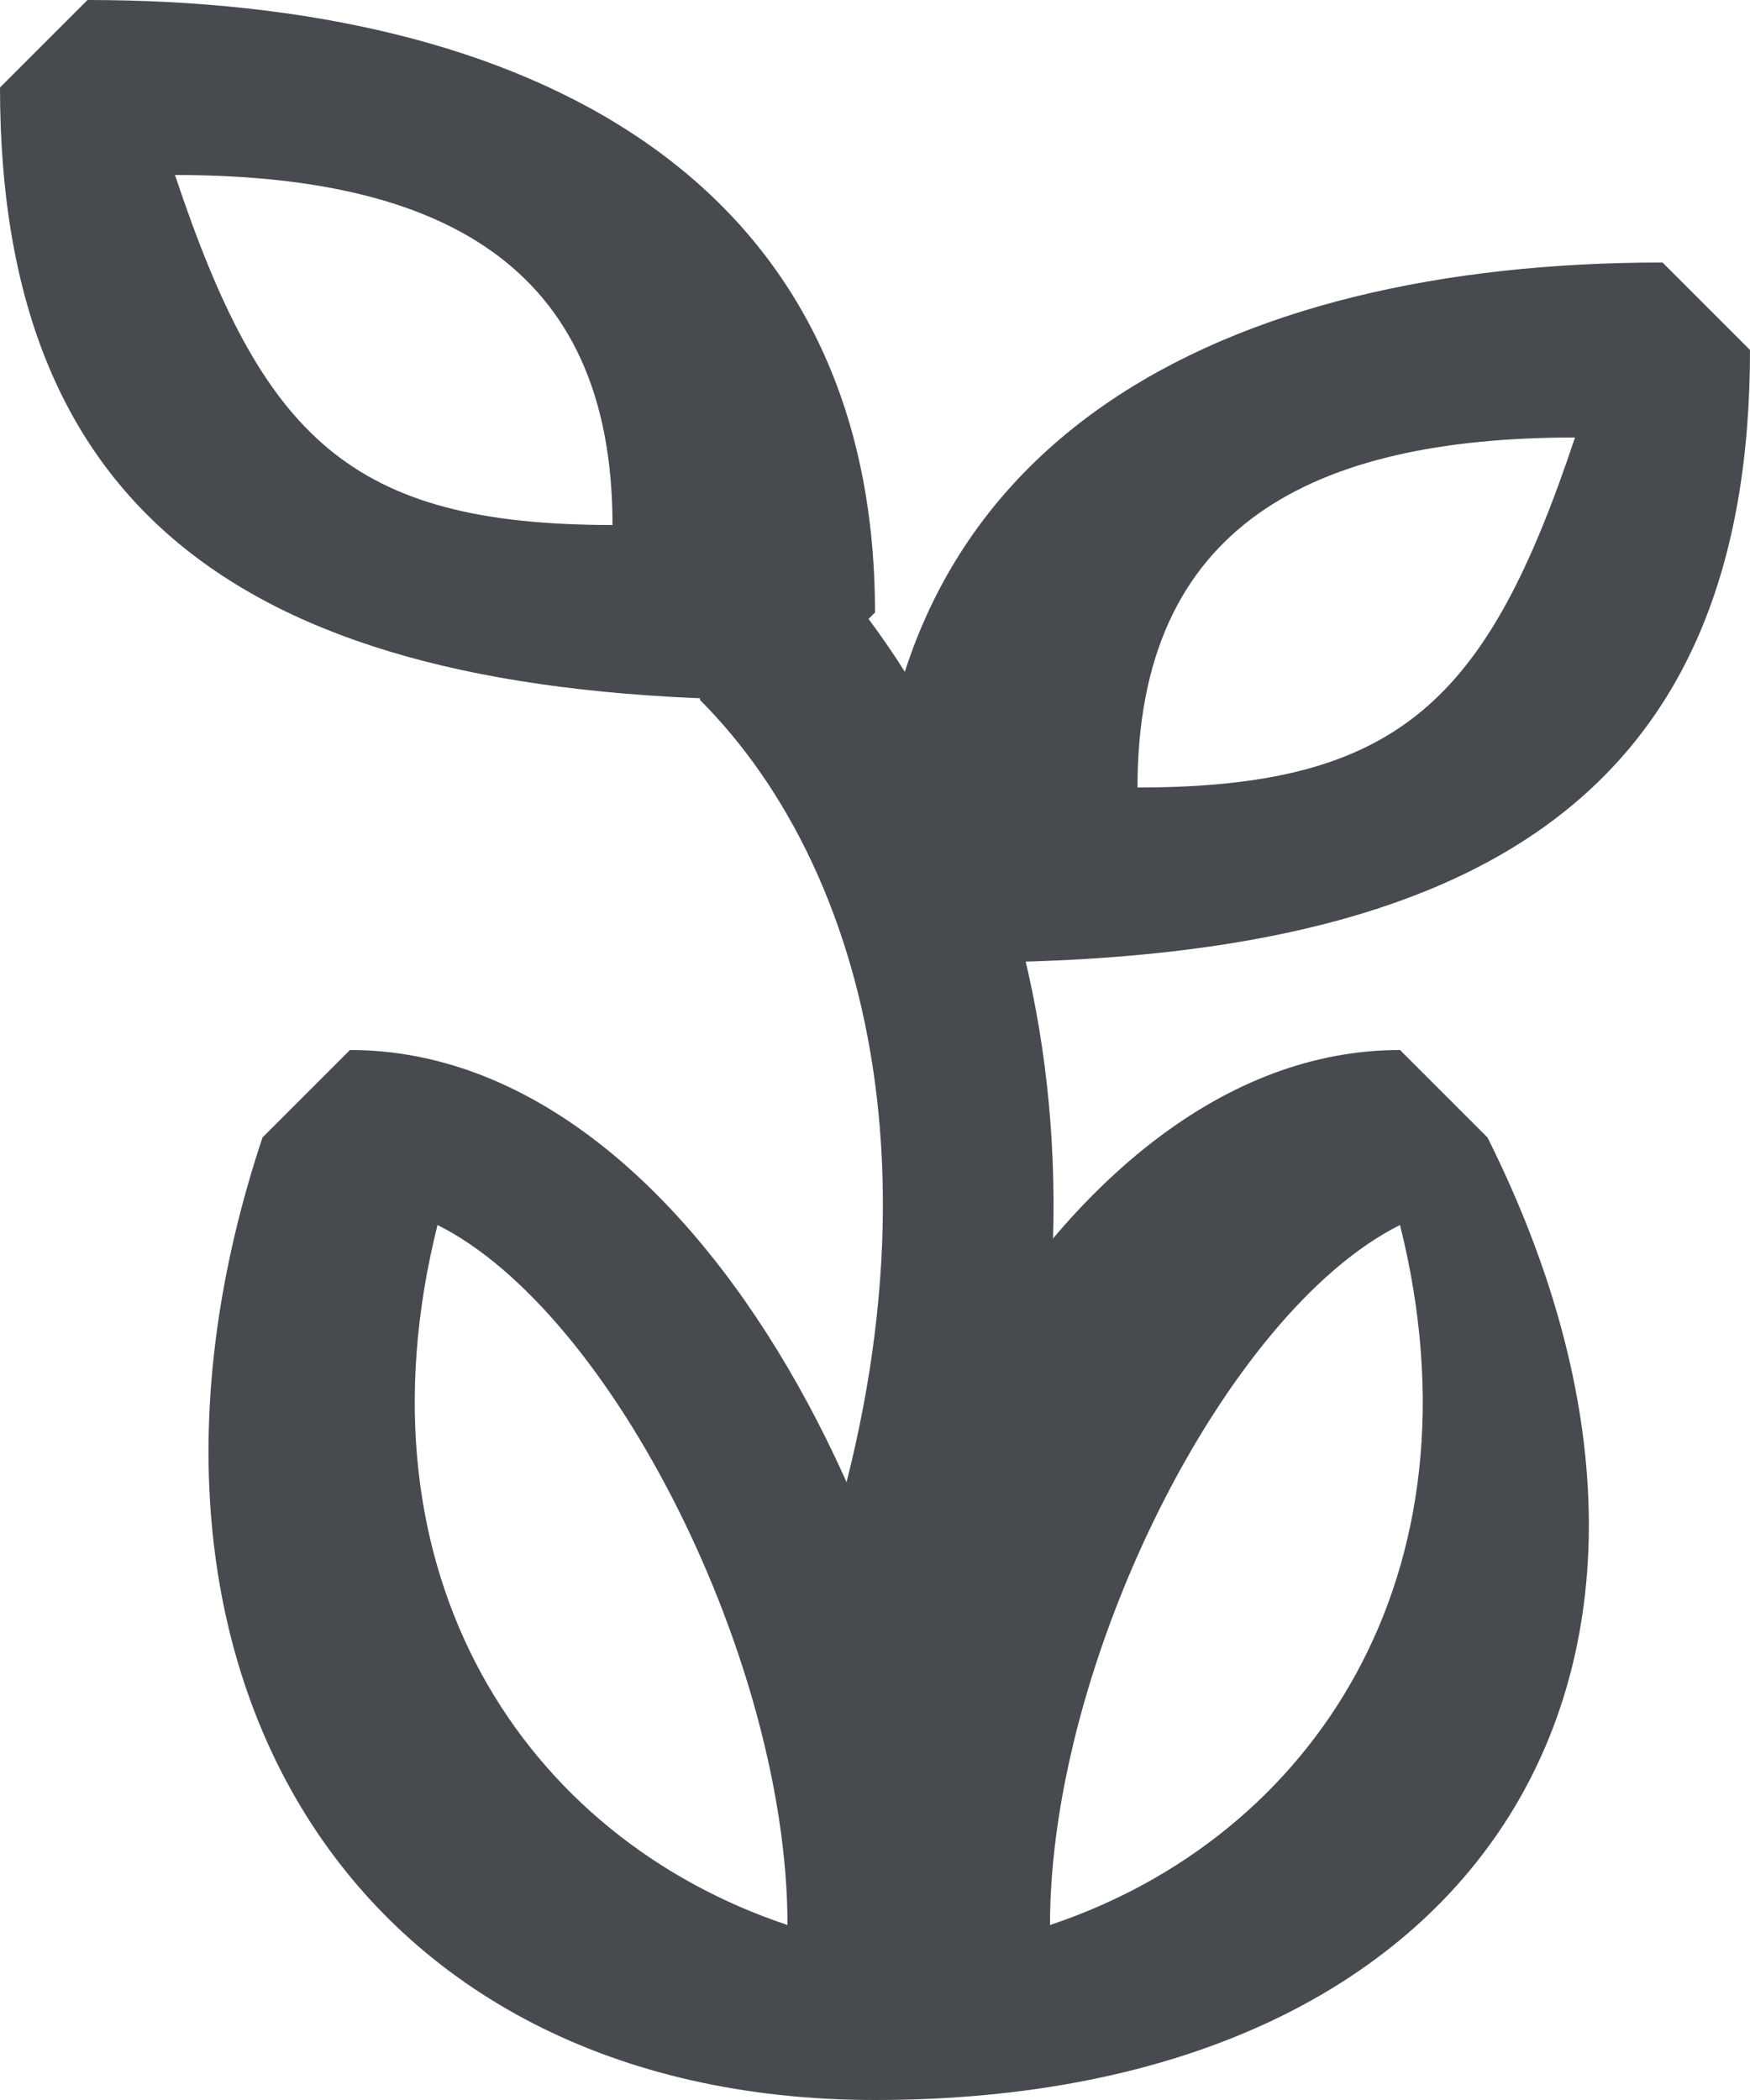 <svg width="20" height="24" fill="none" xmlns="http://www.w3.org/2000/svg">
  <path fill-rule="evenodd" clip-rule="evenodd" d="M2 2c3 0 5 1 5 4-3 0-4-1-5-4Zm7 6 1-1c0-5-4-7-9-7L0 1c0 5 3 7 9 7ZM11 11c6 0 9-2 9-7l-1-1c-5 0-9 2-9 7l1 1Zm7-6c-1 3-2 4-5 4 0-3 2-4 5-4Z" fill="#474B4F"/>
  <path fill-rule="evenodd" clip-rule="evenodd" d="M8 8c2 2 3 6 1 11l1 1 1-1c2-5 1-10-2-13H8v2Z" fill="#474B4F"/>
  <path fill-rule="evenodd" clip-rule="evenodd" d="M11 23c0-5-3-11-7-11l-1 1c-2 6 1 11 7 11l1-1Zm-6-9c2 1 4 5 4 8-3-1-5-4-4-8Z" fill="#474B4F"/>
  <path fill-rule="evenodd" clip-rule="evenodd" d="M16 14c1 4-1 7-4 8 0-3 2-7 4-8Zm-7 9 1 1c7 0 10-5 7-11l-1-1c-4 0-7 6-7 11Z" fill="#474B4F"/>
</svg>